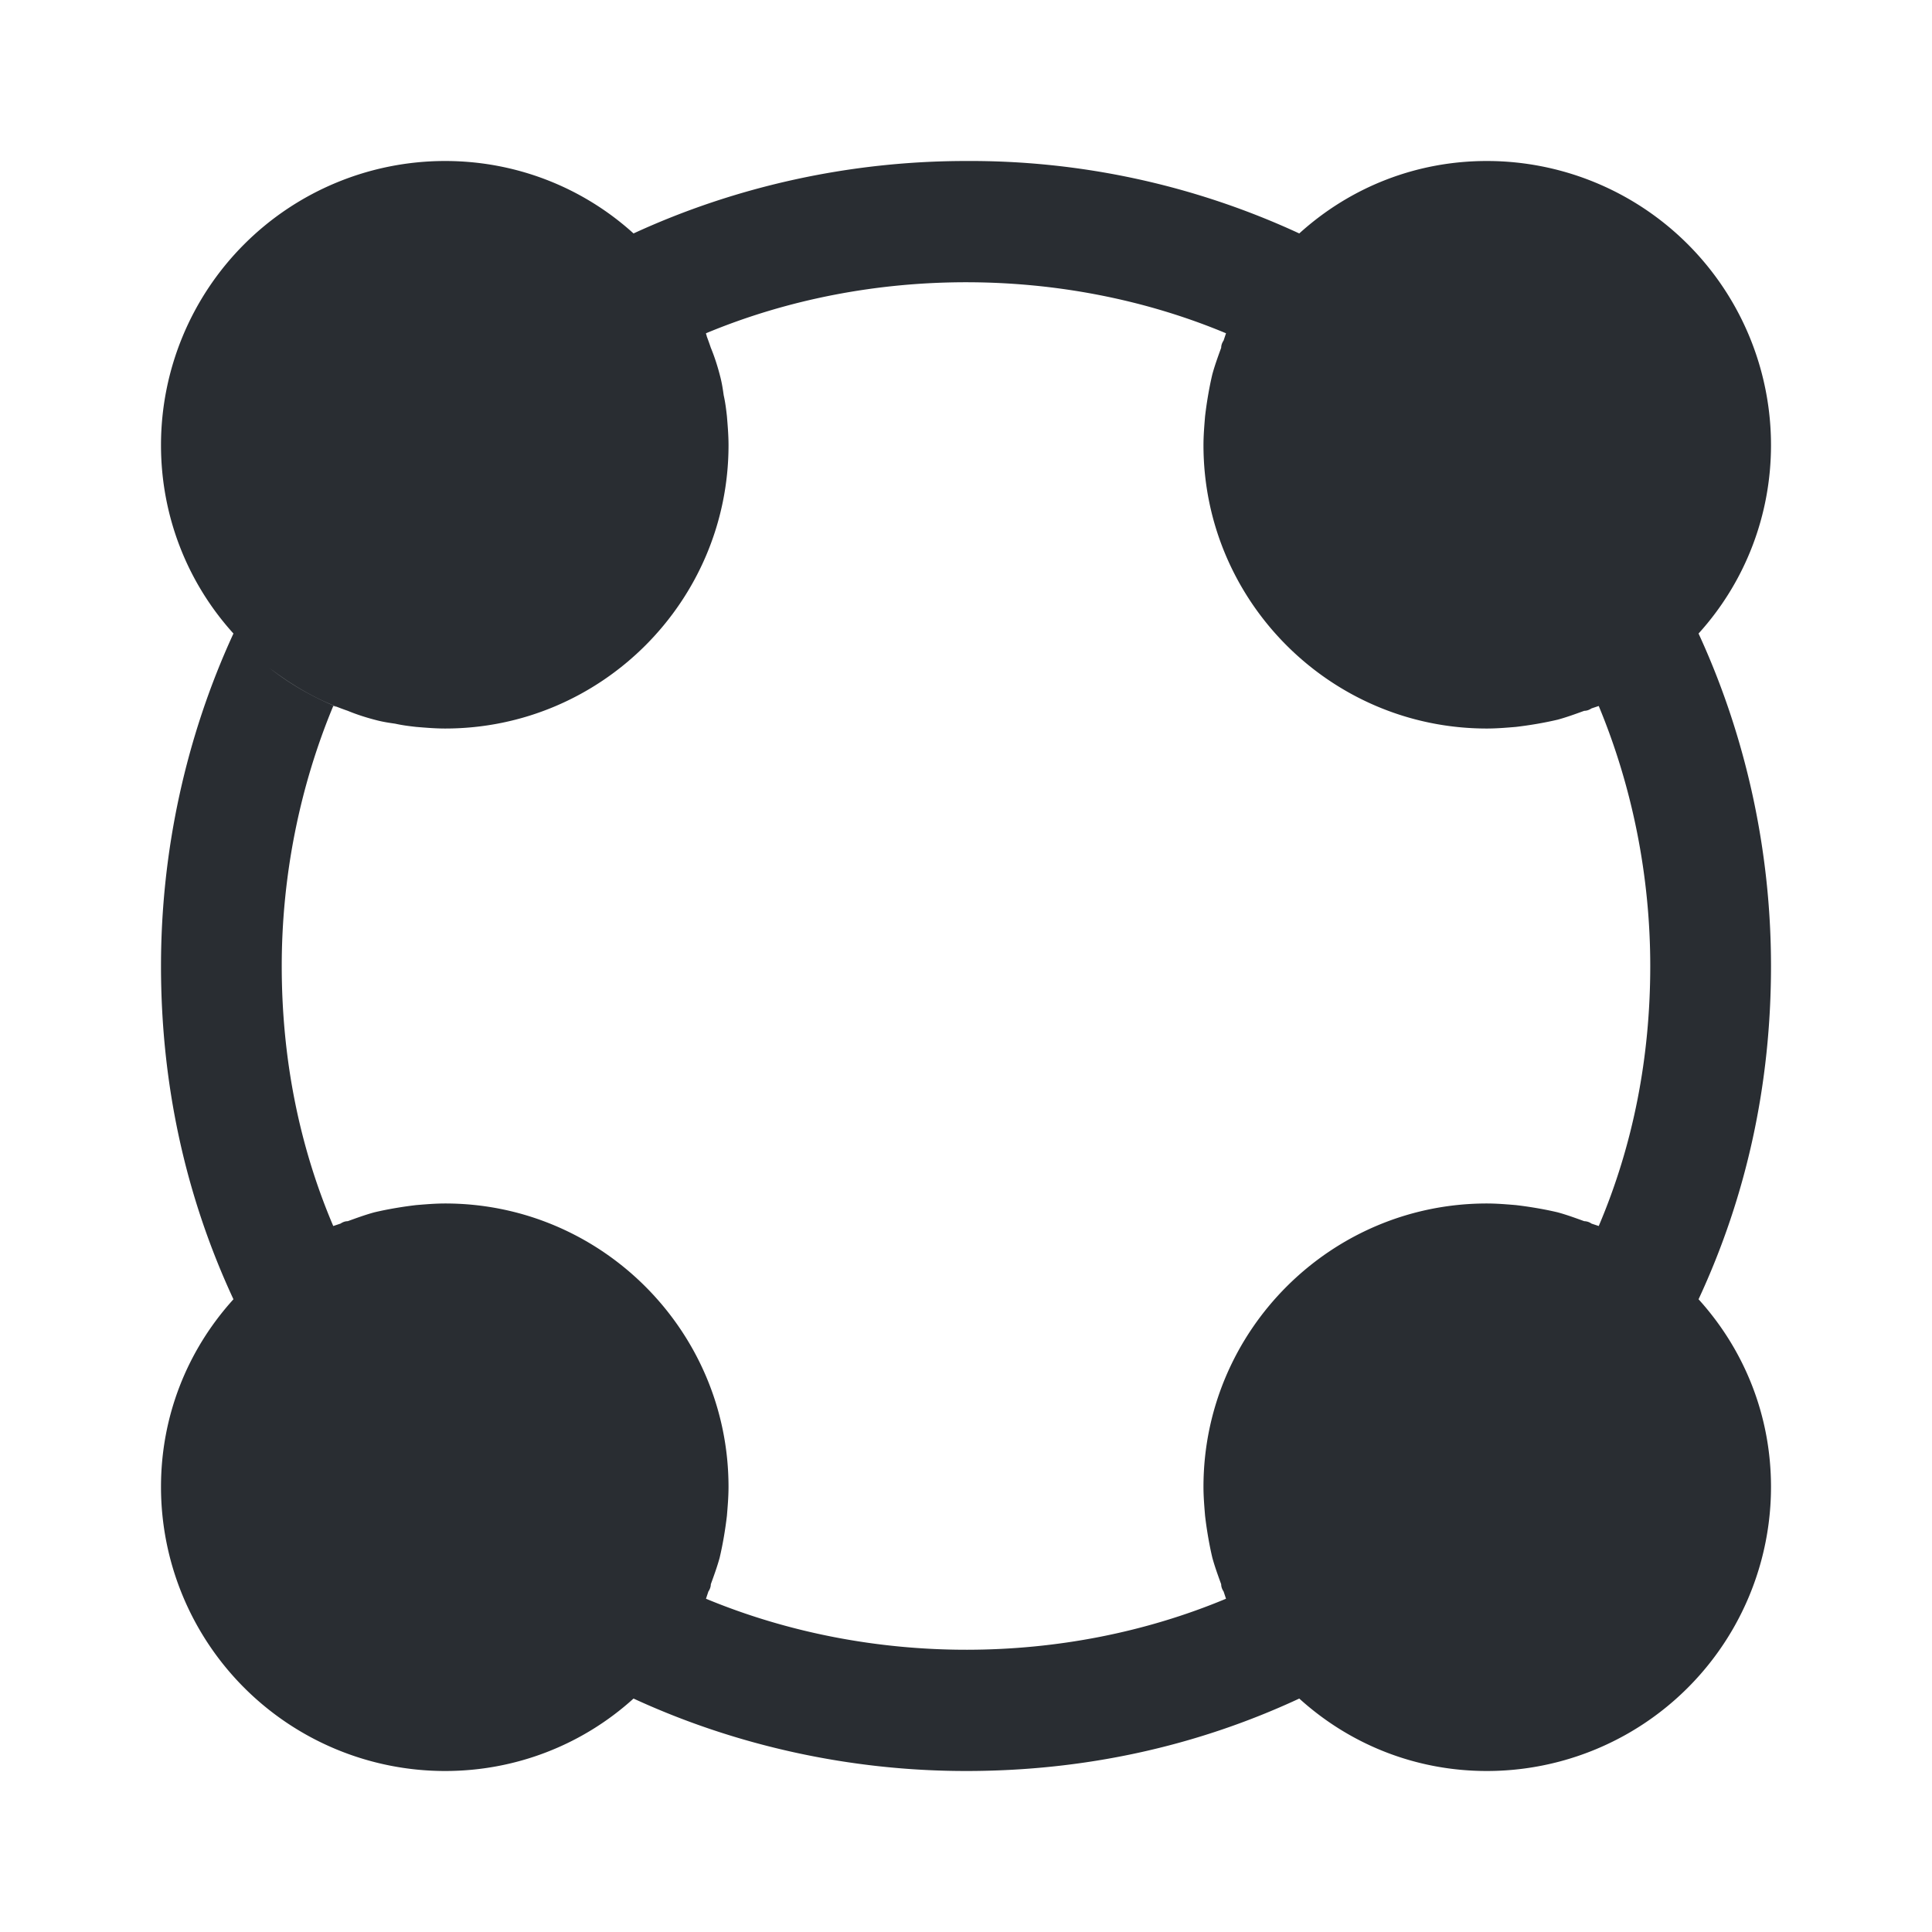 <svg viewBox="0 0 24 24" fill="none" xmlns="http://www.w3.org/2000/svg" height="1em" width="1em">
  <path d="M21.1 7.87c.58-.64.9-1.47.9-2.34A3.53 3.53 0 0 0 18.47 2c-.87 0-1.69.32-2.33.9A9.73 9.73 0 0 0 12 2c-1.43 0-2.85.31-4.13.9C7.23 2.32 6.4 2 5.53 2A3.53 3.53 0 0 0 2 5.53c0 .87.32 1.7.9 2.34C2.31 9.15 2 10.57 2 12c0 1.46.3 2.85.9 4.14-.58.64-.9 1.46-.9 2.33A3.53 3.53 0 0 0 5.53 22c.87 0 1.7-.32 2.34-.9 1.28.59 2.7.9 4.13.9 1.46 0 2.85-.3 4.14-.9.64.58 1.46.9 2.33.9A3.53 3.53 0 0 0 22 18.47c0-.87-.32-1.69-.9-2.33.6-1.29.9-2.68.9-4.14 0-1.43-.31-2.85-.9-4.13Zm-1.42 7.3c-.11-.04-.22-.08-.33-.11-.17-.04-.35-.07-.52-.09-.12-.01-.24-.02-.36-.02-1.94 0-3.52 1.58-3.52 3.52 0 .12.01.24.02.36.02.17.05.35.09.52.03.11.07.22.11.33 0 .03.01.06.03.09l.03.09c-2.01.84-4.41.85-6.46 0l.03-.09c.02-.03.03-.06.03-.09.04-.11.08-.22.11-.33.04-.17.07-.35.09-.52.01-.12.02-.24.02-.36 0-1.94-1.58-3.52-3.52-3.52-.12 0-.24.01-.36.02-.17.02-.35.05-.52.09-.11.03-.22.07-.33.11-.03 0-.06.01-.09.03l-.09.03c-.43-1.01-.64-2.1-.64-3.23 0-1.11.22-2.22.64-3.23.01 0 .03.01.04.01a3.464 3.464 0 0 1-.83-.48c.3.23.62.41.97.53.12.05.25.09.37.12.08.02.15.03.22.04.09.02.17.03.26.04.12.01.24.02.36.02 1.94 0 3.52-1.58 3.52-3.52 0-.12-.01-.24-.02-.36-.01-.09-.02-.17-.04-.26-.01-.07-.02-.14-.04-.22-.03-.12-.07-.25-.12-.37a3.402 3.402 0 0 0-.05-.14c0-.01-.01-.03-.01-.04 2.04-.85 4.45-.84 6.46 0l-.03.09c-.02.03-.03.06-.03.09-.04.11-.08.22-.11.33-.04.17-.07.35-.09.52-.01.12-.02.24-.02.36 0 1.94 1.58 3.52 3.52 3.52.12 0 .24-.01.36-.02.17-.02.35-.05.52-.09.11-.03.22-.07.33-.11.03 0 .06-.01.09-.03l.09-.03c.42 1.01.64 2.12.64 3.23 0 1.13-.21 2.22-.64 3.23l-.09-.03a.161.161 0 0 0-.09-.03Z" fill="#292D32"/>
</svg>
